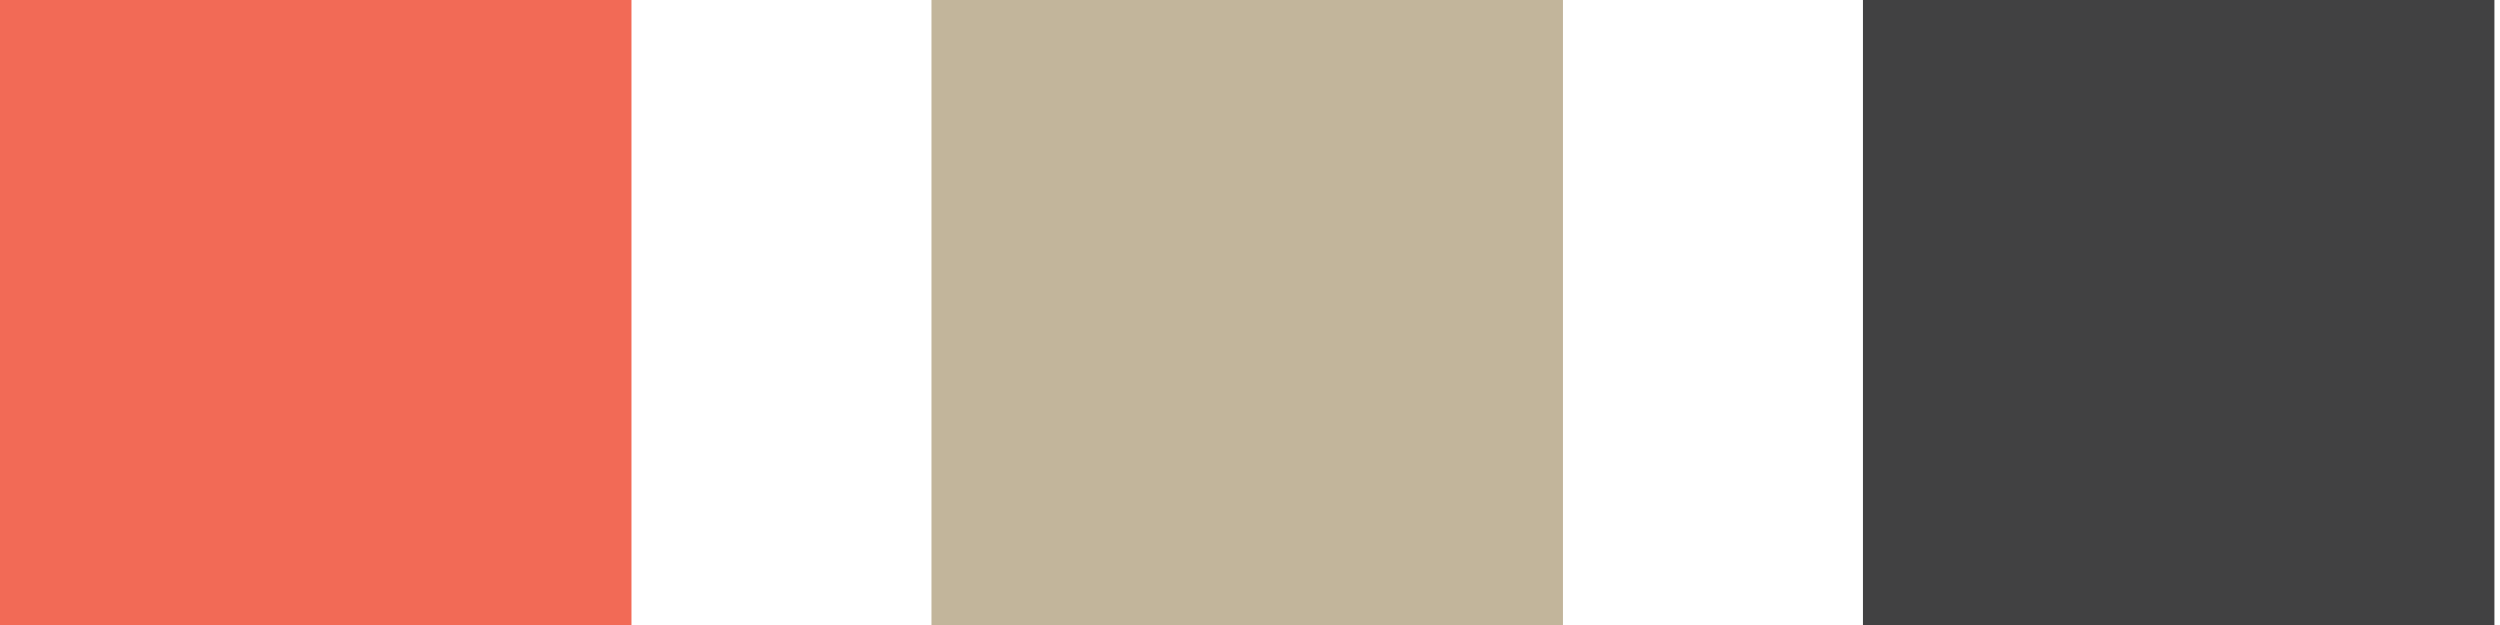 <?xml version="1.0" encoding="utf-8"?>
<!-- Generator: Adobe Illustrator 15.0.0, SVG Export Plug-In  -->
<!DOCTYPE svg PUBLIC "-//W3C//DTD SVG 1.1//EN" "http://www.w3.org/Graphics/SVG/1.1/DTD/svg11.dtd">
<svg version="1.1"
	 xmlns="http://www.w3.org/2000/svg" xmlns:xlink="http://www.w3.org/1999/xlink" xmlns:a="http://ns.adobe.com/AdobeSVGViewerExtensions/3.0/"
	 x="0px" y="0px" width="100px" height="25px" viewBox="0 10.247 100 25"
	 overflow="visible" enable-background="new 0 10.247 100 25" xml:space="preserve">
<defs>
</defs>
<rect fill="#F26A56" width="25.259" height="42.67"/>
<rect x="37.259" fill="#C2B59B" width="25.259" height="42.67"/>
<rect x="74.518" fill="#414142" width="25.259" height="42.67"/>
</svg>
